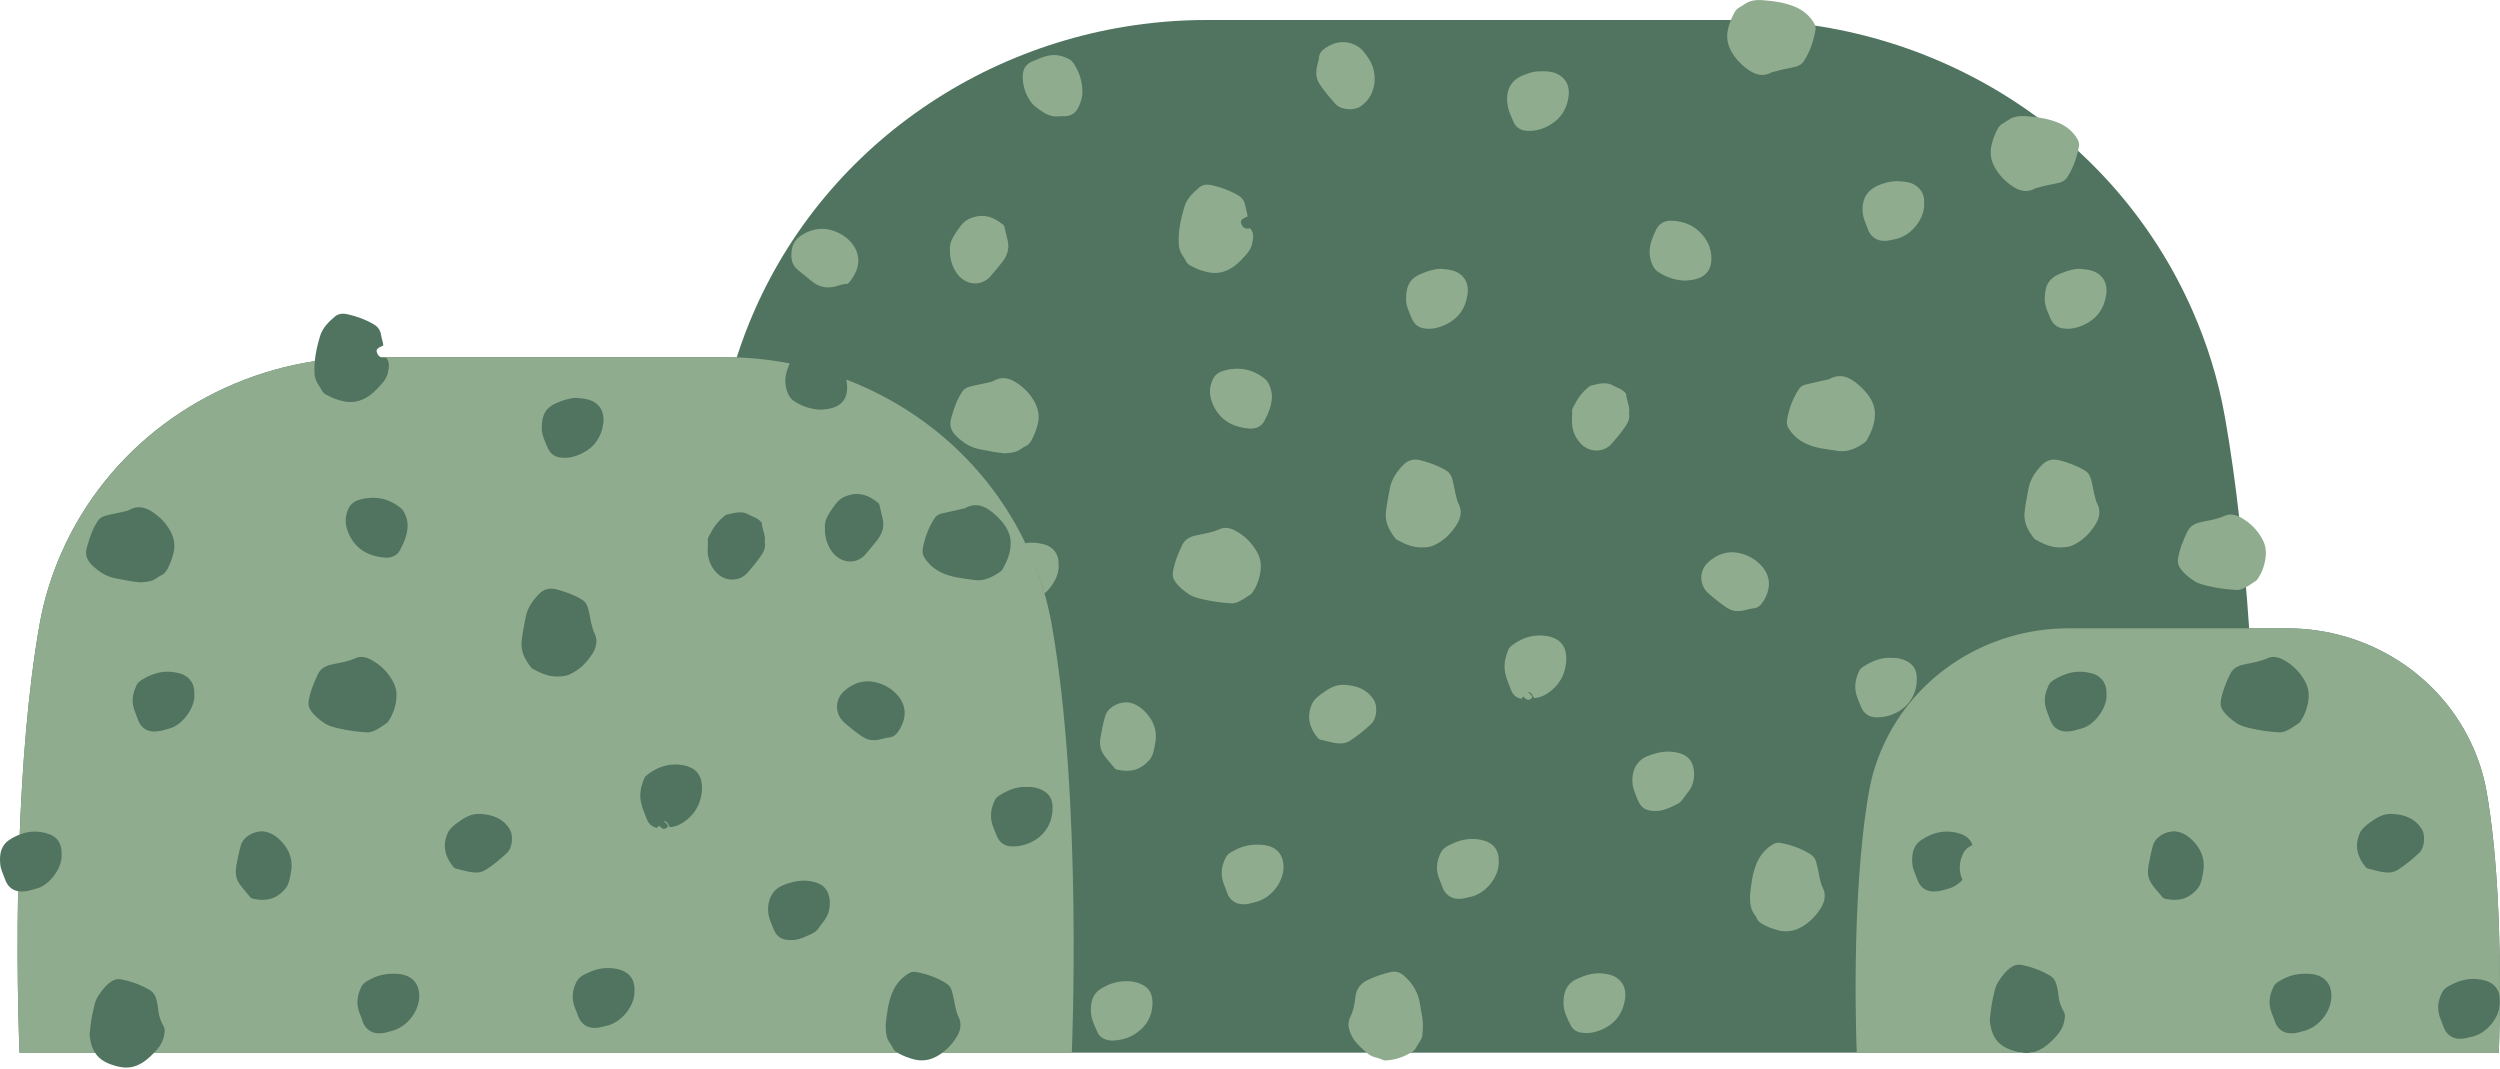 <svg width="601" height="257" viewBox="0 0 601 257" fill="none" xmlns="http://www.w3.org/2000/svg">
<path d="M600.977 240.718C600.977 240.737 600.982 240.756 600.982 240.775C600.996 240.994 600.987 241.227 600.973 241.455C600.915 248.495 600.716 253.069 600.716 253.069H488.26C487.498 253.193 486.747 253.179 486.004 253.069H226.558C226.144 253.374 225.711 253.664 225.25 253.917C223.442 254.93 221.558 255.178 219.569 254.635C218.308 254.297 217.104 253.817 215.948 253.198C215.872 253.16 215.81 253.112 215.734 253.069H37.065C35.828 254.354 34.52 255.506 32.807 256.182C30.694 257.015 28.691 256.596 26.683 255.892C26.222 255.73 25.77 255.53 25.332 255.306C24.204 254.726 23.414 253.955 22.843 253.069H4.682C4.682 253.069 3.954 236.291 4.344 214.248C2.86 213.982 1.756 213.011 1.171 211.283C0.785 210.14 0.195 209.06 0.071 207.846C-0.171 205.557 0.129 203.353 2.165 201.968C2.993 201.406 3.854 200.959 4.73 200.621C4.71 201.106 4.691 201.587 4.677 202.063C5.291 184.985 6.666 166.212 9.511 150.109C10.601 143.95 12.428 138.224 14.755 132.931C25.77 107.866 49.112 90.864 75.672 86.818C75.872 84.79 76.343 82.81 76.923 80.849C77.513 78.869 78.964 77.384 80.534 76.08C81.457 75.313 82.561 75.318 83.627 75.561C85.825 76.061 87.933 76.832 89.889 77.993C90.897 78.593 91.454 79.44 91.621 80.587C91.74 81.42 92.087 82.215 92.149 83.053C90.712 83.653 90.365 84.038 90.612 84.743C90.826 85.352 91.14 85.709 91.573 85.871H174.358C175.276 85.871 176.195 85.89 177.113 85.923C178.35 82.039 179.773 78.288 181.362 74.68C200.199 31.804 243.335 4.811 290.097 4.811H418.34C465.102 4.811 508.239 31.804 527.076 74.68C530.53 82.539 533.242 91.049 534.86 100.193C537.662 116.029 539.499 133.616 540.693 151.052H549.886C569.103 151.052 586.827 162.152 594.568 179.763C595.986 182.995 597.104 186.489 597.766 190.249C600.668 206.666 601.068 227.642 600.977 240.718Z" fill="#50745F"/>
<path d="M582.259 199.45C580.689 196.794 578.187 195.856 575.294 195.675C573.053 195.471 571.321 196.565 569.641 197.793C568.694 198.488 567.752 199.24 567.276 200.345C565.992 203.31 566.667 205.966 568.656 208.384C568.823 208.584 569.008 208.751 569.289 208.812C570.402 209.07 571.502 209.407 572.629 209.612C573.933 209.845 575.256 209.864 576.431 209.117C578.277 207.941 579.961 206.556 581.551 205.052C582.978 203.7 583.04 200.778 582.259 199.45ZM560.468 239.48C560.496 236.386 558.679 234.458 555.615 234.154C553.202 233.916 550.923 234.244 548.777 235.391C547.968 235.829 547.069 236.248 546.646 237.062C545.765 238.738 545.342 240.508 545.78 242.46C546.022 243.497 546.508 244.411 546.822 245.406C547.621 247.976 549.848 248.733 551.984 248.319C552.593 248.2 553.193 248.005 553.792 247.857C557.442 246.972 560.444 243.212 560.468 239.48ZM541.445 175.175C543.239 175.575 545.042 175.874 547.707 176.051C549.163 176.279 550.88 175.037 552.626 173.861C552.855 173.713 552.979 173.494 553.121 173.276C553.902 172.124 554.415 170.829 554.72 169.501C555.134 167.707 555.196 165.883 554.306 164.127C553.088 161.719 551.251 159.886 548.934 158.615C547.807 158.001 546.446 157.639 545.147 158.225C543.548 158.948 541.849 159.258 540.151 159.591C538.528 159.905 536.987 160.291 536.145 162.009C535.098 164.146 534.227 166.317 533.861 168.668C533.737 169.477 533.97 170.239 534.446 170.9C535.312 172.109 536.454 173.023 537.681 173.847C538.819 174.613 540.132 174.88 541.445 175.175ZM528.184 203.31C526.719 201.344 524.868 199.997 522.827 199.854C520.267 199.845 518.102 201.387 517.588 203.186C517.127 204.833 516.779 206.499 516.494 208.175C516.266 209.488 516.28 210.759 516.97 211.997C517.76 213.406 518.94 214.5 519.91 215.757C520.058 215.943 520.362 216.033 520.614 216.085C523.698 216.738 526.158 216.143 528.275 213.644C529.184 212.573 529.326 211.221 529.593 209.907C530.078 207.494 529.655 205.281 528.184 203.31ZM506.397 166.883C506.516 164.517 505.413 162.99 503.804 162.214C503.091 161.871 502.31 161.733 501.535 161.6C498.78 161.143 496.291 161.947 493.955 163.318C493.365 163.661 492.78 164.103 492.485 164.746C491.762 166.345 491.314 167.992 491.719 169.796C491.957 170.858 492.442 171.824 492.775 172.842C493.527 175.137 495.287 176.093 497.543 175.813C498.57 175.689 499.574 175.365 500.588 175.079C503.571 174.232 506.683 170.015 506.397 166.883ZM474.485 205.481C474.647 202.572 473.172 201.125 471.554 200.545C468.095 199.293 464.812 199.95 461.848 201.963C459.812 203.348 459.512 205.557 459.75 207.841C459.873 209.06 460.468 210.136 460.858 211.278C461.648 213.606 463.361 214.567 465.702 214.272C466.706 214.143 467.672 213.834 468.652 213.558C471.683 212.706 474.738 208.475 474.485 205.481ZM600.973 241.484C600.916 248.505 600.716 253.069 600.716 253.069H488.26C488.707 252.998 489.159 252.884 489.616 252.703C491.41 251.998 492.756 250.78 494.041 249.419C495.183 248.21 496.068 246.863 496.301 245.173C496.396 244.516 496.505 243.85 496.153 243.245C495.649 242.393 495.297 241.503 495.05 240.537C494.812 239.599 494.831 238.647 494.626 237.719C494.35 236.462 494.05 235.253 492.799 234.53C490.629 233.264 488.317 232.407 485.852 231.945C485.096 231.807 484.377 231.964 483.697 232.397C482.274 233.302 481.304 234.601 480.409 235.977C479.553 237.295 479.372 238.847 479.025 240.346C478.658 241.922 478.534 243.521 478.339 245.282C478.592 247.948 479.415 250.423 482.146 251.832C482.579 252.056 483.031 252.251 483.488 252.413C484.325 252.703 485.162 252.946 486.005 253.069H446.365C446.365 253.069 444.752 216.024 449.311 190.249C449.977 186.489 451.09 182.995 452.508 179.763C460.254 162.152 477.978 151.052 497.191 151.052H549.886C569.104 151.052 586.827 162.152 594.568 179.763C595.986 182.995 597.104 186.489 597.766 190.249C600.668 206.666 601.068 227.642 600.978 240.718C601.101 237.757 599.322 236.162 597.209 235.653C594.84 235.077 592.523 235.277 590.296 236.262C589.044 236.819 587.698 237.348 587.041 238.652C586.213 240.289 585.885 242.041 586.347 243.892C586.585 244.854 587.051 245.72 587.341 246.644C588.007 248.757 589.677 249.899 591.89 249.714C592.618 249.647 593.303 249.423 594.007 249.295C597.828 248.562 600.749 244.654 600.973 241.484ZM253.004 193.505C252.904 192.163 252.304 191.063 251.172 190.306C249.816 189.392 248.284 189.135 246.728 189.169C244.335 189.088 242.274 189.968 240.333 191.173C239.857 191.472 239.405 191.839 239.167 192.343C238.287 194.205 237.921 196.113 238.544 198.16C238.839 199.126 239.267 200.045 239.643 200.978C240.319 202.668 241.618 203.486 243.464 203.491C244.977 203.496 246.4 203.148 247.741 202.534C251.343 200.892 253.308 197.479 253.004 193.505ZM240.405 137.477C240.638 137.315 240.88 137.096 241.018 136.853C242.079 134.949 242.936 132.974 242.96 130.742C242.993 129.875 242.85 129.052 242.555 128.228C241.846 126.291 240.495 124.839 238.996 123.516C236.931 121.693 234.681 120.67 231.964 122.174C231.854 122.236 231.707 122.236 231.583 122.269C229.827 122.664 228.077 123.064 226.321 123.464C225.617 123.626 225.05 124.006 224.655 124.611C223.185 126.867 222.276 129.337 221.834 131.979C221.72 132.641 221.796 133.283 222.148 133.888C223.152 135.616 224.627 136.853 226.383 137.681C228.814 138.819 231.488 139.033 234.11 139.424C236.512 139.79 238.511 138.776 240.405 137.477ZM216.21 167.683C214.963 166.002 213.189 164.813 211.143 164.189C208.012 163.237 205.205 164.051 202.873 166.188C200.627 168.254 200.661 171.686 203.011 173.742C204.386 174.946 205.809 176.089 207.336 177.107C208.14 177.64 209.011 177.978 210.02 177.926C211.309 177.997 212.499 177.398 213.76 177.274C215.02 177.15 215.644 176.35 216.229 175.422C216.405 175.146 216.553 174.851 216.691 174.565C217.866 172.176 217.761 169.782 216.21 167.683ZM208.05 133.288C209.002 132.212 209.882 131.08 210.786 129.966C212.028 128.438 212.651 126.743 212.208 124.768C211.966 123.649 211.685 122.54 211.423 121.427C211.381 121.222 211.309 121.051 211.147 120.922C208.55 118.761 205.928 118.066 202.816 119.513C201.698 120.041 200.941 121.027 200.252 122.026C199.133 123.616 198.063 125.234 198.334 127.091C198.215 129.285 199.081 131.446 200.152 132.807C202.245 135.478 205.885 135.749 208.05 133.288ZM199.462 216.523C199.3 214.358 198.291 212.782 196.079 212.121C193.371 211.307 190.854 211.768 188.261 212.801C185.102 214.067 184.36 217.256 184.736 219.789C184.926 221.002 185.464 222.088 185.901 223.211C186.672 225.21 187.881 226.024 190.212 225.986C192.006 226.067 193.7 225.143 195.394 224.353C196.574 223.811 197.14 222.535 197.949 221.559C199.171 220.103 199.604 218.37 199.462 216.523ZM183.855 130.275C184.098 128.719 183.246 127.343 183.146 125.834C183.127 125.525 182.837 125.353 182.623 125.149C181.924 124.459 180.953 124.259 180.149 123.773C178.312 122.669 176.48 123.335 174.649 123.735C174.558 123.759 174.477 123.821 174.396 123.878C172.921 124.982 171.76 126.377 170.923 127.99C170.609 128.6 170.109 129.209 170.162 129.975C170.238 131.003 170.043 132.003 170.152 133.06C170.333 134.792 170.975 136.225 172.055 137.467C174.32 140.066 177.955 139.819 179.792 137.567C180.53 136.663 181.338 135.806 182.033 134.854C183.023 133.488 184.236 132.193 183.855 130.275ZM164.105 183.933C161.131 183.423 158.405 184.209 155.969 185.989C155.55 186.298 155.084 186.632 154.889 187.098C154.113 188.926 153.661 190.777 154.08 192.824C154.365 194.228 154.96 195.494 155.445 196.808C155.873 197.993 156.739 198.807 157.948 199.007C158.314 198.926 158.114 198.493 158.457 198.517C159.399 199.459 159.742 199.502 160.56 198.76C160.56 198.117 159.965 197.86 159.528 197.351C160.584 197.455 160.622 198.369 161.069 198.864C162.235 198.755 163.277 198.346 164.2 197.746C166.807 196.037 168.378 193.562 168.696 190.497C169.077 186.917 167.773 184.571 164.105 183.933ZM152.524 238.152C152.671 235.153 150.882 233.549 148.751 233.035C146.381 232.455 144.064 232.659 141.837 233.649C140.591 234.201 139.239 234.73 138.583 236.034C137.76 237.671 137.431 239.423 137.888 241.275C138.126 242.231 138.592 243.102 138.887 244.026C139.549 246.139 141.219 247.281 143.431 247.096C144.159 247.029 144.844 246.805 145.553 246.672C149.659 245.887 152.738 241.413 152.524 238.152ZM136.898 162.142C139.311 161.057 141.1 159.267 142.456 157.087C143.431 155.502 143.788 153.746 142.789 151.961C142.594 151.613 142.527 151.218 142.418 150.847C141.951 149.305 141.794 147.696 141.347 146.149C141.09 145.254 140.667 144.621 139.905 144.15C137.993 142.979 135.923 142.246 133.753 141.68C132.012 141.232 130.675 141.651 129.49 142.884C127.953 144.493 126.75 146.244 126.331 148.524C125.988 150.39 125.598 152.251 125.398 154.146C125.132 156.616 126.236 158.582 127.654 160.433C127.744 160.557 127.882 160.671 128.015 160.752C129.885 161.8 131.807 162.675 134.02 162.623C135.005 162.623 135.966 162.566 136.898 162.142ZM122.581 199.45C121.011 196.794 118.509 195.856 115.611 195.675C113.375 195.471 111.638 196.565 109.958 197.793C109.012 198.488 108.074 199.24 107.598 200.345C106.309 203.31 106.989 205.966 108.978 208.384C109.145 208.584 109.326 208.751 109.606 208.812C110.72 209.07 111.819 209.407 112.942 209.612C114.25 209.845 115.578 209.864 116.753 209.117C118.594 207.941 120.274 206.556 121.868 205.052C123.3 203.7 123.362 200.778 122.581 199.45ZM100.79 239.48C100.814 236.386 98.996 234.458 95.936 234.154C93.515 233.916 91.245 234.244 89.099 235.391C88.29 235.829 87.386 236.248 86.958 237.062C86.083 238.738 85.659 240.508 86.102 242.46C86.335 243.497 86.83 244.411 87.134 245.406C87.938 247.976 90.17 248.733 92.306 248.319C92.915 248.2 93.505 248.005 94.109 247.857C97.759 246.972 100.756 243.212 100.79 239.48ZM81.762 175.175C83.556 175.575 85.364 175.874 88.029 176.051C89.485 176.279 91.198 175.037 92.944 173.861C93.172 173.713 93.296 173.494 93.443 173.276C94.224 172.124 94.737 170.829 95.037 169.501C95.446 167.707 95.518 165.883 94.628 164.127C93.4 161.719 91.573 159.886 89.251 158.615C88.129 158.001 86.768 157.639 85.464 158.225C83.861 158.948 82.167 159.258 80.468 159.591C78.841 159.905 77.304 160.291 76.462 162.009C75.42 164.146 74.544 166.317 74.183 168.668C74.054 169.477 74.292 170.239 74.763 170.9C75.634 172.109 76.776 173.023 77.994 173.847C79.141 174.613 80.454 174.88 81.762 175.175ZM68.502 203.31C67.036 201.344 65.19 199.997 63.139 199.854C60.584 199.845 58.419 201.387 57.91 203.186C57.439 204.833 57.092 206.499 56.806 208.175C56.583 209.488 56.602 210.759 57.287 211.997C58.082 213.406 59.257 214.5 60.232 215.757C60.37 215.943 60.684 216.033 60.932 216.085C64.02 216.738 66.475 216.143 68.592 213.644C69.506 212.573 69.648 211.221 69.91 209.907C70.4 207.494 69.967 205.281 68.502 203.31ZM46.719 166.883C46.834 164.517 45.73 162.99 44.122 162.214C43.408 161.871 42.628 161.733 41.852 161.6C39.097 161.143 36.613 161.947 34.268 163.318C33.682 163.661 33.093 164.103 32.802 164.746C32.079 166.345 31.632 167.992 32.041 169.796C32.279 170.858 32.759 171.824 33.093 172.842C33.849 175.137 35.609 176.093 37.865 175.813C38.892 175.689 39.897 175.365 40.905 175.079C43.884 174.232 47.005 170.015 46.719 166.883ZM33.787 140.009C34.815 139.942 35.714 139.852 36.599 139.552C37.403 139.281 37.965 138.648 38.707 138.334C39.444 138.019 39.887 137.477 40.258 136.782C40.867 135.649 41.305 134.464 41.643 133.236C42.19 131.275 41.909 129.409 40.938 127.629C39.877 125.687 38.331 124.168 36.528 122.988C34.896 121.926 33.054 121.479 31.161 122.55C30.937 122.674 30.685 122.764 30.433 122.831C28.729 123.297 26.974 123.516 25.27 124.006C24.538 124.216 23.981 124.554 23.548 125.182C22.216 127.162 21.502 129.385 20.864 131.66C20.374 133.398 20.936 134.721 22.163 135.901C23.748 137.42 25.47 138.576 27.702 139.014C29.757 139.419 31.808 139.842 33.787 140.009ZM84.203 129.047C85.983 132.365 88.98 133.755 92.544 134.054C94.005 134.173 95.413 133.64 96.146 132.284C97.126 130.47 97.944 128.562 97.997 126.434C98.044 125.068 97.321 122.931 96.446 122.217C93.481 119.77 90.108 119.109 86.43 120.127C85.34 120.432 84.403 121.036 83.856 122.103C82.638 124.487 82.999 126.796 84.203 129.047ZM130.237 102.963C130.247 104.601 130.994 106.062 131.612 107.542C132.164 108.865 133.059 109.717 134.553 109.965C136.489 110.279 138.288 109.798 139.958 108.97C142.874 107.533 144.578 105.077 145.02 101.859C145.254 100.122 144.944 98.418 143.545 97.171C142.166 95.942 140.396 95.828 138.673 95.647C138.002 95.624 137.36 95.747 136.718 95.895C135.795 96.095 134.905 96.414 134.02 96.78C131.217 97.942 130.237 99.622 130.237 102.963ZM252.828 150.109C260.293 192.353 257.662 253.069 257.662 253.069H226.559C227.853 252.108 228.923 250.918 229.804 249.576C230.884 247.948 231.369 246.115 230.313 244.202C230.132 243.873 230.027 243.483 229.927 243.098C229.485 241.489 229.309 239.818 228.819 238.214C228.581 237.433 228.2 236.876 227.544 236.448C225.298 234.982 222.8 234.149 220.183 233.654C219.583 233.545 219.003 233.673 218.48 233.987C216.686 235.058 215.358 236.6 214.564 238.485C213.465 241.07 213.184 243.869 212.932 246.177C212.898 247.696 212.989 248.733 213.355 249.738C213.626 250.49 214.245 251.023 214.545 251.751C214.783 252.336 215.211 252.746 215.734 253.069H37.065C37.123 253.012 37.18 252.955 37.237 252.898C38.379 251.684 39.254 250.342 39.497 248.652C39.587 247.995 39.697 247.329 39.34 246.725C38.84 245.873 38.493 244.982 38.245 244.007C38.003 243.074 38.022 242.122 37.817 241.198C37.536 239.942 37.246 238.728 35.995 238C33.821 236.738 31.503 235.882 29.048 235.425C28.282 235.282 27.573 235.439 26.883 235.877C25.465 236.777 24.495 238.076 23.6 239.447C22.744 240.775 22.563 242.326 22.216 243.821C21.849 245.397 21.726 247.001 21.535 248.757C21.678 250.323 22.03 251.813 22.844 253.069H4.682C4.682 253.069 3.954 236.291 4.344 214.243C4.858 214.339 5.42 214.348 6.024 214.272C7.028 214.143 7.994 213.834 8.969 213.558C12 212.706 15.059 208.475 14.798 205.481C14.964 202.572 13.489 201.125 11.872 200.545C9.378 199.645 6.98 199.75 4.73 200.616C5.367 183.928 6.747 165.75 9.512 150.109C10.601 143.95 12.428 138.224 14.755 132.931C25.77 107.866 49.113 90.864 75.672 86.818C75.582 87.784 75.544 88.769 75.601 89.764C75.658 90.711 75.948 91.554 76.443 92.344C76.738 92.811 77.081 93.263 77.309 93.758C77.575 94.338 78.037 94.695 78.551 94.962C79.364 95.371 80.192 95.776 81.058 96.057C82.752 96.614 84.46 96.894 86.259 96.366C88.533 95.7 90.113 94.138 91.616 92.449C92.311 91.659 92.963 90.821 93.201 89.778C93.496 88.446 93.8 87.075 92.768 85.89C92.278 86.013 91.902 85.994 91.573 85.871H174.358C179.611 85.871 184.788 86.389 189.841 87.365C189.641 87.827 189.46 88.293 189.299 88.769C188.718 90.483 188.585 92.244 189.184 93.972C189.494 94.848 189.855 95.7 190.712 96.295C192.682 97.651 194.837 98.384 197.259 98.494C197.806 98.441 198.396 98.408 198.981 98.313C202.669 97.727 203.934 95.471 203.606 92.234C203.568 91.897 203.511 91.563 203.439 91.245C222.795 98.641 238.968 113.311 247.584 132.931C249.916 138.224 251.743 143.95 252.828 150.109ZM403.852 181.091C401.14 180.287 398.623 180.739 396.03 181.781C392.876 183.038 392.129 186.232 392.509 188.759C392.695 189.973 393.237 191.058 393.67 192.191C394.441 194.185 395.65 194.995 397.981 194.957C399.78 195.038 401.469 194.114 403.167 193.329C404.347 192.781 404.913 191.506 405.722 190.535C406.945 189.073 407.378 187.346 407.235 185.499C407.069 183.338 406.065 181.753 403.852 181.091ZM256.92 14.168C255.497 13.45 254.008 13.059 252.371 13.316C250.863 13.55 249.511 14.197 248.132 14.773C246.642 15.392 245.91 16.629 245.867 18.162C245.8 20.404 246.457 22.484 247.718 24.364C248.365 25.34 249.326 25.944 250.244 26.615C251.534 27.544 252.894 28.148 254.526 27.977C254.955 27.929 255.378 27.915 255.806 27.934C257.4 28.01 258.552 27.172 259.208 25.878C259.851 24.616 260.274 23.207 260.203 21.722C260.15 19.928 259.717 18.233 258.904 16.629C258.409 15.672 257.924 14.678 256.92 14.168ZM363.837 29.276C364.37 30.595 365.503 31.304 366.887 31.428C369.005 31.623 371.008 31.028 372.782 29.938C375.161 28.486 376.608 26.277 377.036 23.526C377.369 21.432 376.993 19.447 375.047 18.157C373.744 17.286 372.25 17.115 370.713 17.129C370.061 17.172 369.395 17.148 368.757 17.267C368.086 17.391 367.43 17.619 366.783 17.848C363.095 19.133 361.787 21.722 362.486 25.616C362.724 26.934 363.347 28.081 363.837 29.276ZM274.234 236.534C273.13 236.044 271.912 235.863 270.685 235.872C268.425 235.891 266.36 236.581 264.494 237.805C262.582 239.052 262.182 241.051 262.244 243.136C262.296 244.973 263.143 246.606 263.89 248.238C264.123 248.743 264.475 249.166 264.961 249.476C266.088 250.199 267.226 250.252 268.582 250.071C270.295 249.847 271.789 249.333 273.178 248.357C275.59 246.672 276.946 244.383 277.051 241.455C277.127 239.071 276.447 237.5 274.234 236.534ZM474.485 205.481C474.538 204.552 474.409 203.781 474.171 203.134C473.301 203.562 472.496 204.091 472.03 205.005C471.207 206.642 470.879 208.394 471.336 210.245C471.445 210.693 471.607 211.116 471.778 211.535C473.453 209.822 474.652 207.399 474.485 205.481ZM356.524 202.006C354.15 201.43 351.838 201.63 349.611 202.615C348.359 203.172 347.013 203.705 346.356 205.005C345.533 206.642 345.2 208.394 345.657 210.245C345.895 211.211 346.361 212.073 346.651 213.001C347.322 215.114 348.988 216.252 351.205 216.066C351.928 216.005 352.618 215.781 353.327 215.648C357.433 214.857 360.512 210.388 360.293 207.127C360.445 204.124 358.651 202.52 356.524 202.006ZM447.412 169.948C448.093 171.638 449.382 172.457 451.238 172.462C452.751 172.466 454.173 172.124 455.515 171.51C459.112 169.863 461.072 166.455 460.773 162.48C460.673 161.138 460.078 160.038 458.946 159.277C457.59 158.368 456.057 158.106 454.502 158.144C452.104 158.058 450.048 158.939 448.107 160.153C447.631 160.443 447.179 160.81 446.936 161.319C446.061 163.18 445.694 165.089 446.313 167.131C446.608 168.102 447.036 169.015 447.412 169.948ZM303.705 203.124C301.288 202.886 299.019 203.215 296.868 204.367C296.059 204.8 295.16 205.219 294.732 206.037C293.856 207.713 293.433 209.479 293.875 211.435C294.108 212.468 294.599 213.387 294.908 214.381C295.707 216.952 297.943 217.709 300.075 217.29C300.689 217.176 301.279 216.98 301.883 216.833C305.528 215.947 308.53 212.182 308.563 208.446C308.582 205.357 306.765 203.439 303.705 203.124ZM495.335 65.751C492.528 66.912 491.552 68.592 491.552 71.934C491.557 73.581 492.299 75.037 492.918 76.517C493.47 77.836 494.374 78.693 495.858 78.936C497.8 79.254 499.603 78.769 501.268 77.945C504.19 76.503 505.888 74.052 506.331 70.829C506.569 69.092 506.255 67.393 504.856 66.141C503.476 64.913 501.711 64.799 499.984 64.623C499.318 64.594 498.666 64.723 498.033 64.865C497.105 65.075 496.22 65.389 495.335 65.751ZM502.658 115.115C502.401 114.225 501.977 113.592 501.216 113.125C499.298 111.95 497.233 111.217 495.059 110.655C493.318 110.203 491.985 110.627 490.801 111.859C489.269 113.468 488.06 115.215 487.641 117.495C487.303 119.37 486.913 121.222 486.709 123.116C486.442 125.591 487.541 127.553 488.959 129.404C489.059 129.528 489.188 129.642 489.33 129.723C491.196 130.775 493.123 131.646 495.33 131.598C496.32 131.589 497.281 131.541 498.214 131.118C500.621 130.028 502.41 128.243 503.761 126.058C504.746 124.478 505.103 122.717 504.095 120.932C503.909 120.594 503.842 120.194 503.728 119.818C503.267 118.276 503.105 116.667 502.658 115.115ZM342.322 78.936C344.258 79.254 346.061 78.769 347.727 77.945C350.643 76.503 352.347 74.052 352.789 70.829C353.027 69.092 352.713 67.393 351.314 66.141C349.939 64.913 348.169 64.799 346.447 64.623C345.776 64.594 345.124 64.723 344.486 64.865C343.568 65.075 342.678 65.389 341.793 65.751C338.991 66.912 338.011 68.592 338.011 71.934C338.011 73.581 338.763 75.037 339.381 76.517C339.928 77.836 340.832 78.693 342.322 78.936ZM398.485 65.265C400.455 66.631 402.606 67.355 405.028 67.464C405.58 67.412 406.17 67.379 406.755 67.293C410.442 66.698 411.703 64.447 411.37 61.205C411.118 58.692 409.79 56.669 407.844 55.089C406.146 53.723 404.109 53.194 402.006 53.061C400.336 52.956 398.918 53.613 398.128 55.208C397.729 56.026 397.362 56.878 397.067 57.745C396.492 59.458 396.358 61.219 396.958 62.947C397.267 63.818 397.629 64.675 398.485 65.265ZM448.949 54.875C449.596 56.859 451.128 57.978 453.231 57.911C453.964 57.892 454.649 57.664 455.358 57.545C459.616 56.831 462.8 52.347 462.566 48.83C462.566 48.791 462.562 48.663 462.566 48.535C462.676 46.293 461.053 44.227 458.489 43.784C456.8 43.494 455.163 43.446 453.531 43.889C452.046 44.289 450.557 44.822 449.449 45.916C447.893 47.444 447.555 49.425 447.845 51.538C448.007 52.714 448.578 53.756 448.949 54.875ZM294.199 89.103C293.109 89.402 292.177 90.007 291.625 91.073C290.402 93.458 290.768 95.771 291.972 98.018C293.756 101.34 296.749 102.73 300.318 103.025C301.778 103.144 303.187 102.616 303.919 101.254C304.9 99.446 305.709 97.532 305.766 95.405C305.813 94.043 305.095 91.901 304.219 91.183C301.255 88.741 297.882 88.074 294.199 89.103ZM251.082 142.684C253.109 140.97 254.693 138.129 254.484 135.854C254.607 133.493 253.503 131.96 251.895 131.184C251.182 130.842 250.396 130.699 249.621 130.575C248.536 130.389 247.499 130.413 246.485 130.58C246.856 131.36 247.237 132.131 247.584 132.931C248.945 136.025 250.111 139.29 251.082 142.684ZM389.022 235.334C387.666 234.23 385.976 234.054 384.468 233.968C382.384 233.987 380.647 234.601 378.944 235.406C376.484 236.581 375.847 238.719 375.87 241.16C375.889 243.102 376.741 244.835 377.612 246.525C378.116 247.515 378.977 248.057 380.096 248.243C382.023 248.567 383.835 248.129 385.52 247.31C388.46 245.892 390.164 243.44 390.654 240.237C390.93 238.385 390.563 236.596 389.022 235.334ZM390.92 94.805C390.901 94.5 390.606 94.334 390.397 94.124C389.697 93.434 388.727 93.229 387.918 92.744C386.086 91.639 384.254 92.306 382.422 92.71C382.332 92.73 382.246 92.791 382.165 92.849C380.69 93.958 379.534 95.347 378.697 96.966C378.378 97.57 377.883 98.18 377.935 98.955C378.007 99.974 377.812 100.974 377.921 102.03C378.102 103.763 378.744 105.196 379.829 106.438C382.089 109.037 385.729 108.794 387.561 106.543C388.303 105.633 389.107 104.781 389.797 103.825C390.792 102.454 392.01 101.169 391.624 99.246C391.872 97.689 391.02 96.314 390.92 94.805ZM192.011 65.065C193.076 65.865 194.076 66.755 195.118 67.593C196.707 68.868 198.448 69.368 200.518 68.94C201.603 68.716 202.621 68.174 203.744 68.25C204.5 67.598 204.986 66.784 205.443 65.956C206.656 63.794 206.642 61.5 205.457 59.458C204.234 57.35 202.15 55.988 199.823 55.312C197.735 54.718 195.579 55.003 193.619 56.017C192.015 56.84 190.697 57.921 190.374 59.882C190.041 61.905 190.222 63.709 192.011 65.065ZM329.637 174.018C331.074 172.671 331.135 169.748 330.35 168.42C328.78 165.769 326.277 164.827 323.38 164.651C321.148 164.441 319.407 165.541 317.727 166.769C316.785 167.459 315.843 168.216 315.372 169.32C314.083 172.281 314.758 174.941 316.752 177.355C316.918 177.559 317.094 177.726 317.375 177.793C318.493 178.04 319.592 178.378 320.715 178.583C322.019 178.816 323.347 178.84 324.527 178.088C326.363 176.907 328.047 175.522 329.637 174.018ZM230.208 65.96C232.302 68.63 235.937 68.902 238.102 66.436C239.053 65.361 239.938 64.232 240.842 63.119C242.084 61.586 242.703 59.896 242.265 57.916C242.018 56.797 241.737 55.688 241.48 54.575C241.432 54.375 241.361 54.199 241.204 54.065C238.606 51.909 235.98 51.214 232.873 52.666C231.75 53.19 231.003 54.175 230.303 55.17C229.195 56.769 228.119 58.387 228.386 60.239C228.267 62.428 229.142 64.594 230.208 65.96ZM270.913 168.83C268.353 168.82 266.193 170.358 265.684 172.162C265.213 173.804 264.866 175.47 264.58 177.145C264.356 178.459 264.366 179.735 265.061 180.967C265.851 182.376 267.031 183.471 268.006 184.732C268.144 184.913 268.453 185.009 268.701 185.056C271.789 185.713 274.244 185.118 276.366 182.619C277.275 181.543 277.413 180.192 277.679 178.878C278.169 176.465 277.741 174.251 276.271 172.285C274.81 170.32 272.959 168.968 270.913 168.83ZM321.025 24.973C322.343 26.444 325.402 26.639 326.92 25.678C329.48 24.045 330.265 21.556 330.469 19.609C330.569 16.758 329.765 15.073 328.633 13.507C328.062 12.707 327.491 11.889 326.677 11.332C324.555 9.88 321.9 9.689 319.531 10.998C318.175 11.746 316.966 12.579 317.028 14.383C317.033 14.563 316.88 14.744 316.833 14.935C316.39 16.72 316.11 18.505 317.199 20.161C318.332 21.87 319.64 23.445 321.025 24.973ZM424.003 144.398C424.174 144.122 424.321 143.826 424.464 143.536C425.635 141.147 425.53 138.752 423.984 136.658C422.737 134.978 420.962 133.783 418.916 133.16C415.786 132.212 412.974 133.026 410.647 135.168C408.396 137.229 408.43 140.656 410.78 142.713C412.16 143.917 413.578 145.064 415.1 146.078C415.914 146.611 416.785 146.954 417.793 146.901C419.078 146.968 420.272 146.368 421.533 146.244C422.794 146.125 423.417 145.321 424.003 144.398ZM371.878 152.913C368.9 152.394 366.178 153.184 363.742 154.964C363.314 155.269 362.857 155.602 362.662 156.069C361.882 157.896 361.43 159.753 361.853 161.795C362.139 163.204 362.733 164.465 363.214 165.779C363.647 166.964 364.513 167.778 365.717 167.983C366.088 167.902 365.883 167.464 366.226 167.492C367.173 168.435 367.511 168.468 368.334 167.735C368.329 167.092 367.739 166.831 367.301 166.331C368.357 166.431 368.391 167.34 368.843 167.835C370.009 167.726 371.046 167.321 371.974 166.716C374.576 165.008 376.146 162.533 376.465 159.472C376.846 155.888 375.547 153.541 371.878 152.913ZM284.216 61.315C284.512 61.786 284.854 62.233 285.082 62.733C285.349 63.309 285.806 63.671 286.324 63.932C287.138 64.347 287.966 64.746 288.822 65.027C290.526 65.584 292.234 65.865 294.028 65.341C296.307 64.675 297.886 63.114 299.39 61.419C300.085 60.634 300.736 59.796 300.965 58.754C301.265 57.416 301.574 56.05 300.537 54.865C299.409 55.155 298.757 54.789 298.386 53.718C298.138 53.009 298.476 52.623 299.918 52.023C299.856 51.186 299.514 50.391 299.39 49.558C299.228 48.411 298.671 47.563 297.663 46.964C295.702 45.812 293.599 45.036 291.396 44.536C290.331 44.293 289.227 44.289 288.308 45.05C286.738 46.364 285.287 47.84 284.692 49.824C283.836 52.718 283.194 55.669 283.374 58.735C283.431 59.687 283.722 60.525 284.216 61.315ZM350.225 126.058C351.205 124.478 351.562 122.717 350.558 120.932C350.363 120.594 350.301 120.194 350.187 119.818C349.725 118.276 349.563 116.667 349.121 115.115C348.864 114.225 348.436 113.592 347.679 113.125C345.762 111.95 343.692 111.217 341.522 110.655C339.781 110.203 338.444 110.627 337.259 111.859C335.727 113.468 334.523 115.215 334.1 117.495C333.762 119.37 333.372 121.222 333.172 123.116C332.901 125.591 334 127.553 335.422 129.404C335.518 129.528 335.651 129.642 335.789 129.723C337.654 130.775 339.581 131.646 341.789 131.598C342.778 131.589 343.739 131.541 344.672 131.118C347.08 130.028 348.869 128.243 350.225 126.058ZM448.787 105.824C449.848 103.92 450.709 101.949 450.728 99.722C450.767 98.846 450.624 98.022 450.324 97.199C449.615 95.266 448.269 93.81 446.765 92.492C444.695 90.668 442.45 89.64 439.733 91.149C439.623 91.211 439.48 91.211 439.352 91.24C437.601 91.639 435.845 92.039 434.094 92.444C433.385 92.601 432.819 92.987 432.429 93.582C430.959 95.838 430.05 98.308 429.603 100.955C429.493 101.616 429.57 102.254 429.917 102.858C430.921 104.586 432.401 105.829 434.156 106.652C436.583 107.794 439.262 107.999 441.883 108.399C444.286 108.761 446.275 107.752 448.173 106.452C448.411 106.29 448.649 106.071 448.787 105.824ZM527.39 139.609C528.532 140.371 529.845 140.642 531.153 140.942C532.952 141.342 534.755 141.642 537.42 141.813C538.876 142.041 540.589 140.804 542.335 139.628C542.563 139.476 542.692 139.257 542.834 139.038C543.615 137.886 544.129 136.591 544.428 135.268C544.842 133.464 544.909 131.646 544.019 129.894C542.792 127.481 540.965 125.653 538.643 124.382C537.52 123.768 536.159 123.402 534.855 123.992C533.257 124.716 531.563 125.02 529.859 125.353C528.237 125.672 526.695 126.053 525.858 127.776C524.811 129.909 523.94 132.079 523.574 134.435C523.445 135.244 523.683 136.006 524.154 136.663C525.025 137.872 526.167 138.79 527.39 139.609ZM300.713 142.841C300.946 142.684 301.065 142.465 301.212 142.251C301.992 141.094 302.506 139.804 302.811 138.476C303.22 136.677 303.291 134.859 302.397 133.102C301.174 130.689 299.342 128.857 297.025 127.591C295.902 126.972 294.541 126.61 293.238 127.2C291.634 127.924 289.936 128.228 288.237 128.562C286.615 128.881 285.073 129.266 284.231 130.984C283.189 133.117 282.313 135.287 281.952 137.643C281.828 138.453 282.061 139.209 282.532 139.871C283.408 141.08 284.545 141.994 285.768 142.817C286.914 143.584 288.223 143.85 289.536 144.145C291.33 144.545 293.133 144.85 295.798 145.021C297.258 145.25 298.971 144.012 300.713 142.841ZM437.691 212.068C437.259 210.459 437.082 208.789 436.588 207.185C436.354 206.404 435.969 205.847 435.312 205.419C433.062 203.948 430.573 203.12 427.957 202.625C427.357 202.515 426.772 202.648 426.253 202.958C424.459 204.034 423.132 205.571 422.328 207.456C421.238 210.045 420.953 212.835 420.705 215.148C420.667 216.671 420.762 217.704 421.129 218.708C421.4 219.46 422.014 219.993 422.314 220.726C422.59 221.383 423.089 221.831 423.717 222.173C424.869 222.797 426.077 223.268 427.338 223.611C429.327 224.149 431.216 223.906 433.024 222.887C434.918 221.831 436.416 220.317 437.577 218.546C438.648 216.918 439.143 215.091 438.086 213.177C437.901 212.844 437.801 212.454 437.691 212.068ZM337.402 234.458C336.536 233.725 335.556 233.43 334.39 233.673C332.558 234.059 330.807 234.677 329.104 235.439C327.296 236.248 326.125 237.452 325.854 239.59C325.659 241.189 325.412 242.883 324.665 244.335C323.927 245.763 324.132 247.067 324.665 248.405C325.464 250.413 327.082 251.775 328.637 253.15C329.337 253.76 330.136 254.121 331.083 254.302C331.892 254.455 332.615 255.059 333.172 254.921C335.736 254.797 337.697 253.931 339.571 252.85C339.809 252.708 340.038 252.508 340.195 252.236C340.618 251.503 341.07 250.78 341.503 250.056C341.732 249.69 341.917 249.3 341.941 248.867C342.012 247.853 342.117 246.848 342.05 245.82C341.955 244.397 341.598 243.036 341.413 241.636C341.023 238.685 339.614 236.358 337.402 234.458ZM238.93 91.52C238.706 91.649 238.459 91.735 238.202 91.801C236.503 92.273 234.743 92.492 233.044 92.977C232.311 93.186 231.75 93.524 231.321 94.157C229.989 96.133 229.271 98.356 228.638 100.631C228.148 102.368 228.709 103.691 229.937 104.877C231.517 106.395 233.244 107.552 235.475 107.99C237.531 108.389 239.572 108.813 241.561 108.98C242.589 108.913 243.488 108.823 244.373 108.523C245.172 108.251 245.729 107.623 246.481 107.304C247.213 106.99 247.651 106.452 248.027 105.757C248.641 104.624 249.074 103.434 249.416 102.206C249.959 100.245 249.683 98.389 248.712 96.609C247.646 94.662 246.105 93.139 244.301 91.959C242.669 90.897 240.823 90.45 238.93 91.52ZM484.087 44.965C485.652 45.959 487.427 46.316 489.207 45.317C489.449 45.179 489.706 45.174 489.958 45.098C491.614 44.565 493.341 44.346 495.026 43.932C495.806 43.732 496.467 43.37 496.934 42.656C498.437 40.376 499.279 37.844 499.779 35.193C499.898 34.55 499.727 33.941 499.398 33.389C498.418 31.751 497.005 30.514 495.316 29.728C492.613 28.467 489.673 28.139 486.737 27.901C485.524 27.853 484.358 27.972 483.288 28.553C482.688 28.881 482.151 29.324 481.546 29.638C480.994 29.924 480.614 30.328 480.319 30.852C479.653 32.027 479.182 33.279 478.834 34.588C478.277 36.654 478.563 38.591 479.662 40.447C480.766 42.328 482.293 43.822 484.087 44.965ZM416.323 12.56C415.229 10.703 414.943 8.761 415.495 6.695C415.847 5.391 416.314 4.139 416.985 2.959C417.28 2.44 417.66 2.031 418.207 1.745C418.812 1.431 419.354 0.988 419.949 0.665C421.019 0.084 422.19 -0.035 423.398 0.008C426.334 0.251 429.275 0.579 431.977 1.836C433.666 2.621 435.079 3.863 436.064 5.501C436.388 6.053 436.559 6.662 436.44 7.295C435.941 9.956 435.103 12.483 433.6 14.768C433.133 15.473 432.472 15.839 431.687 16.034C430.003 16.458 428.28 16.677 426.62 17.21C426.372 17.286 426.11 17.286 425.873 17.419C424.093 18.419 422.314 18.072 420.748 17.077C418.959 15.934 417.432 14.44 416.323 12.56Z" fill="#90AC8E"/>
</svg>
